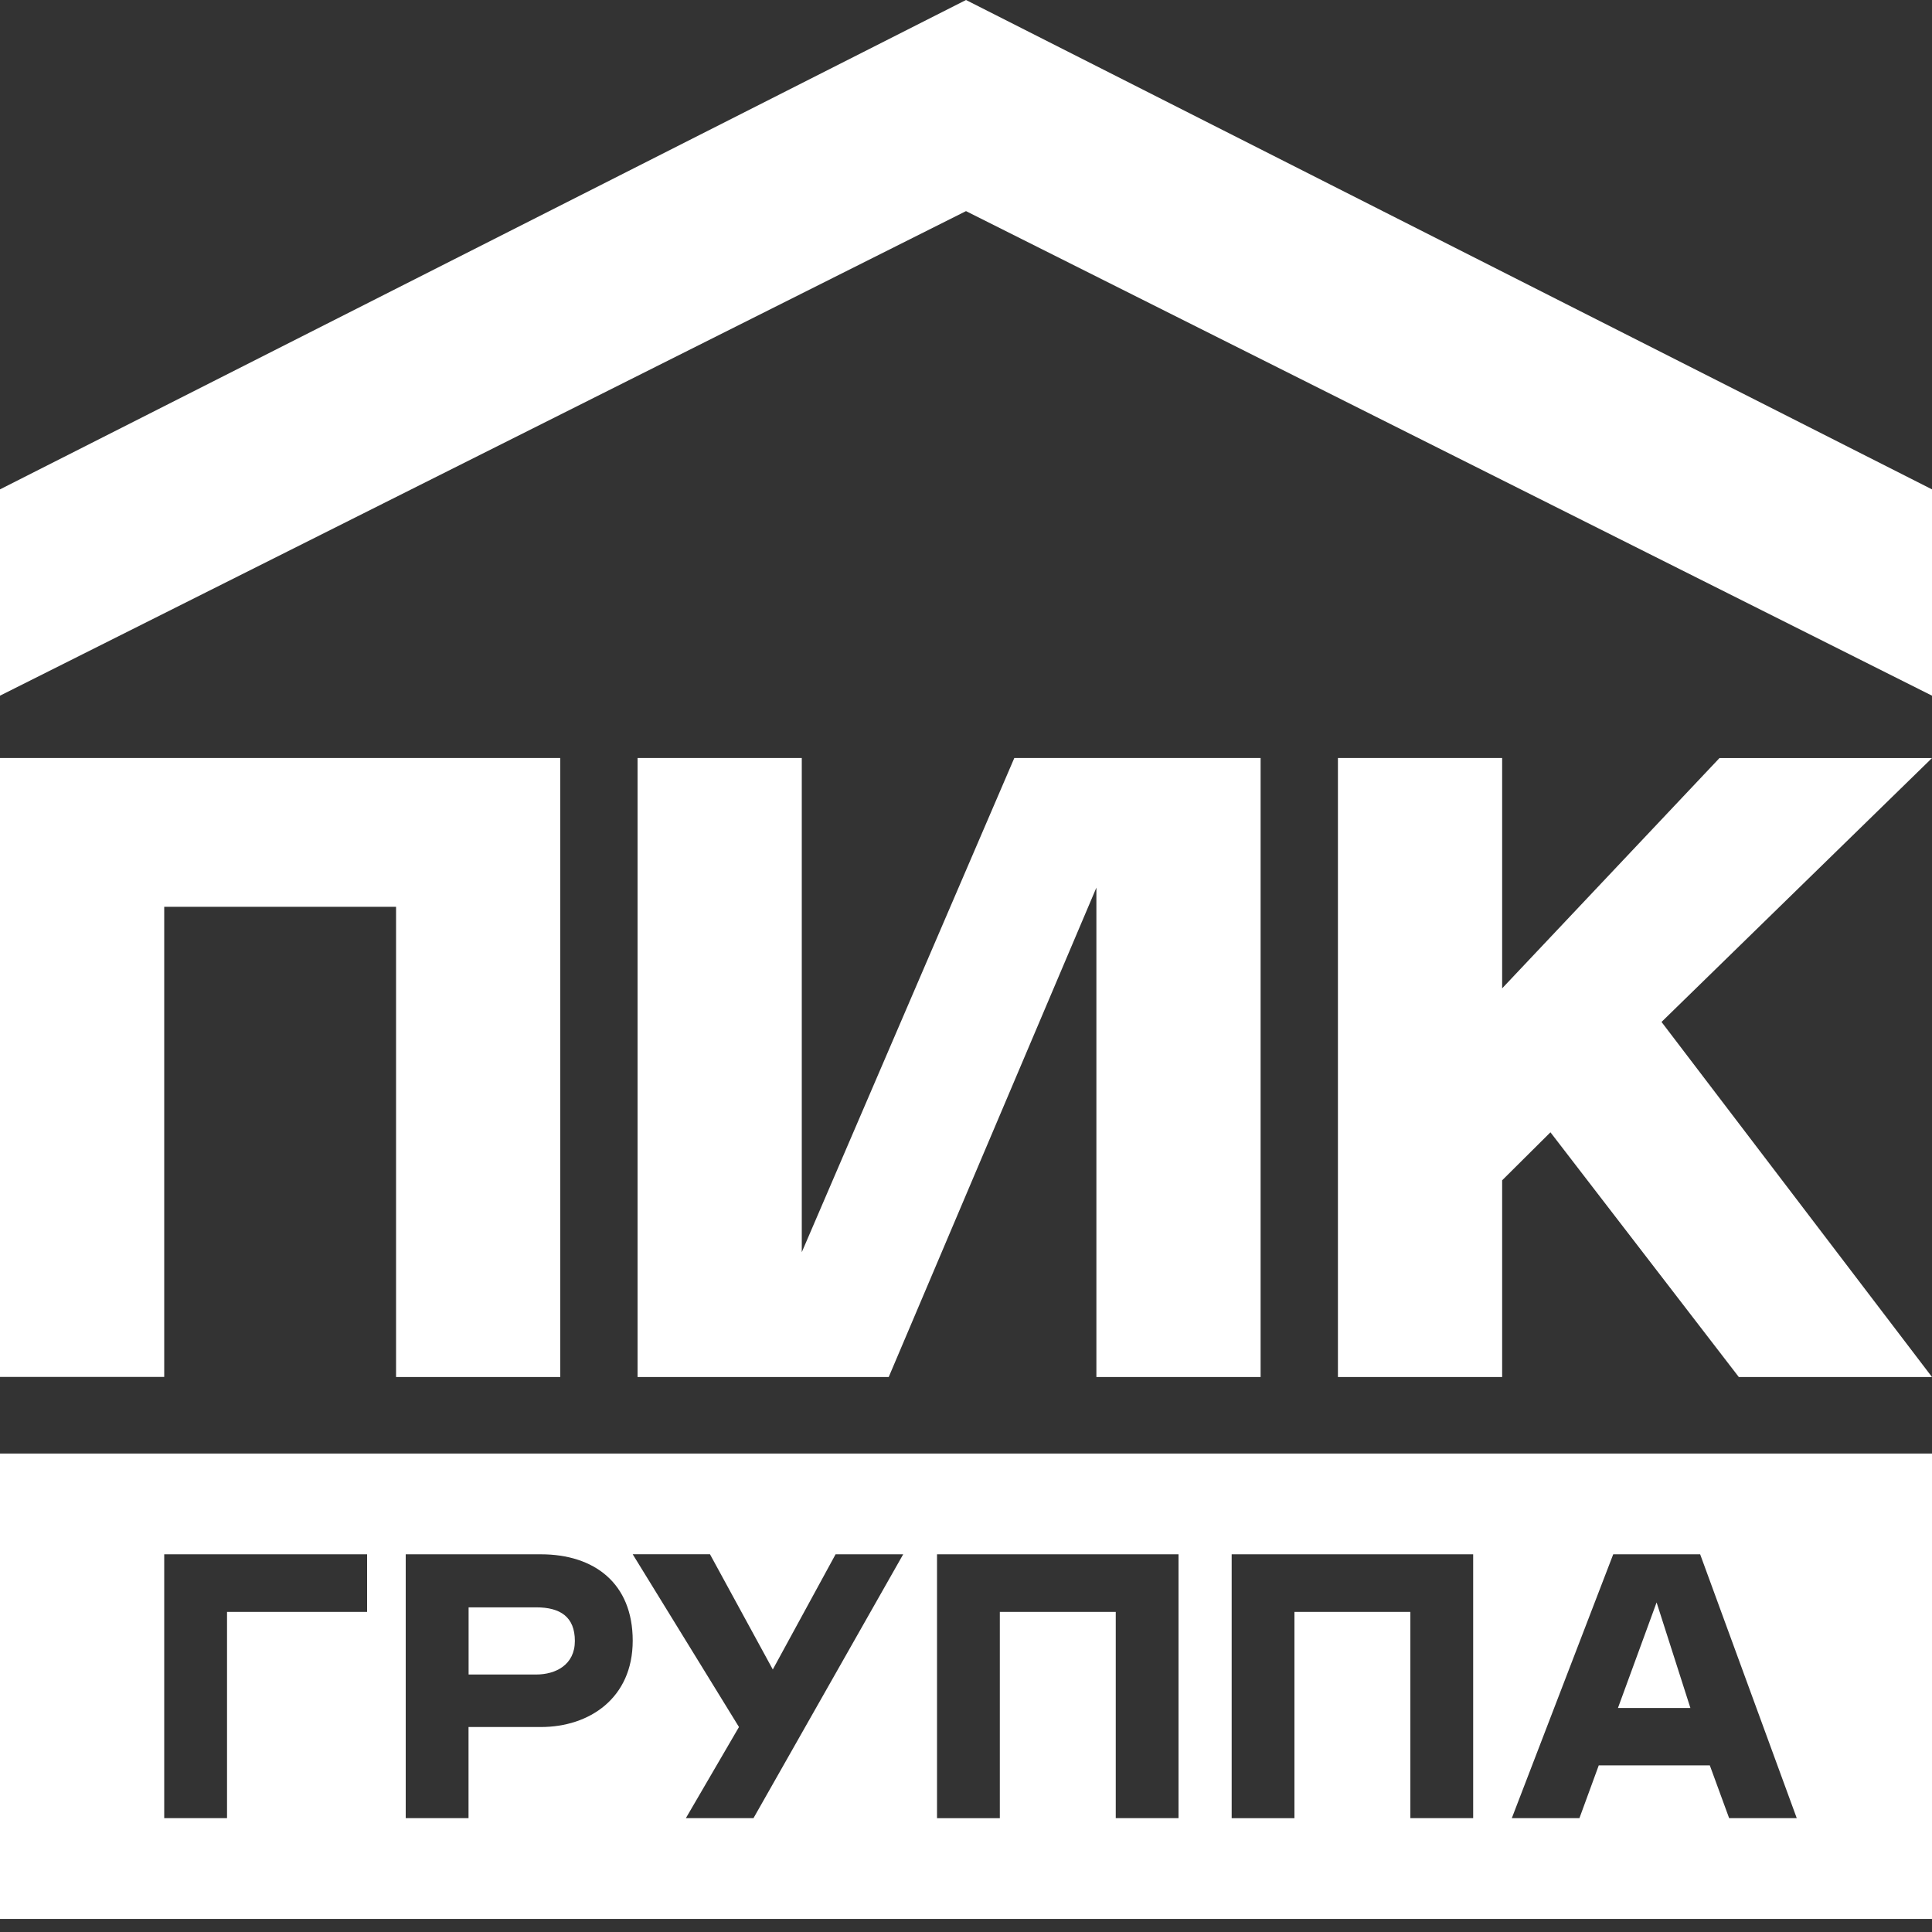 <svg xmlns="http://www.w3.org/2000/svg" width="51" height="51" viewBox="0 0 51 51"><rect x="0" y="0" width="51" height="51" fill="#333333" stroke="none"/><g><g><g><path fill="#fff" d="M35.318 20.01V36.35h4.335v-5.193l1.275-1.267 4.972 6.46H51l-7.14-9.373L51 20.011h-5.61l-5.737 6.079v-6.08zm-18.488 0V36.35h6.63l5.482-12.919V36.35h4.335V20.01h-6.502l-5.61 13.045V20.01zM4.335 23.938h6.12v12.412h4.335V20.01H0v16.338h4.335zM25.5 0L0 12.918v5.446L25.5 5.573 51 18.364v-5.446z"/></g><g><path fill="#fff" d="M43.73 42.3l-1.02 2.786h1.912z"/></g><g><path fill="#fff" d="M9.69 41.03v1.52H5.993v5.445H4.335V41.03zm4.59 0c1.403 0 2.422.76 2.422 2.28 0 1.52-1.147 2.279-2.422 2.279h-1.912v2.406H10.71V41.03zm6.12 3.04l1.657-3.04h1.785l-3.952 6.965h-1.785l1.402-2.406-2.805-4.56h2.04zm4.335-3.04h6.375v6.965h-1.657V42.55h-3.06v5.446h-1.658zm7.778 0h6.375v6.965H37.23V42.55h-3.06v5.446h-1.657zm12.367 0l2.55 6.965h-1.785l-.51-1.393h-2.932l-.51 1.393h-1.785l2.677-6.965zM0 50.655h51V38.37H0z"/></g><g><path fill="#fff" d="M15.175 43.317c0-.634-.383-.887-1.02-.887H12.37v1.773h1.785c.51 0 1.02-.253 1.02-.886z"/></g></g></g></svg>